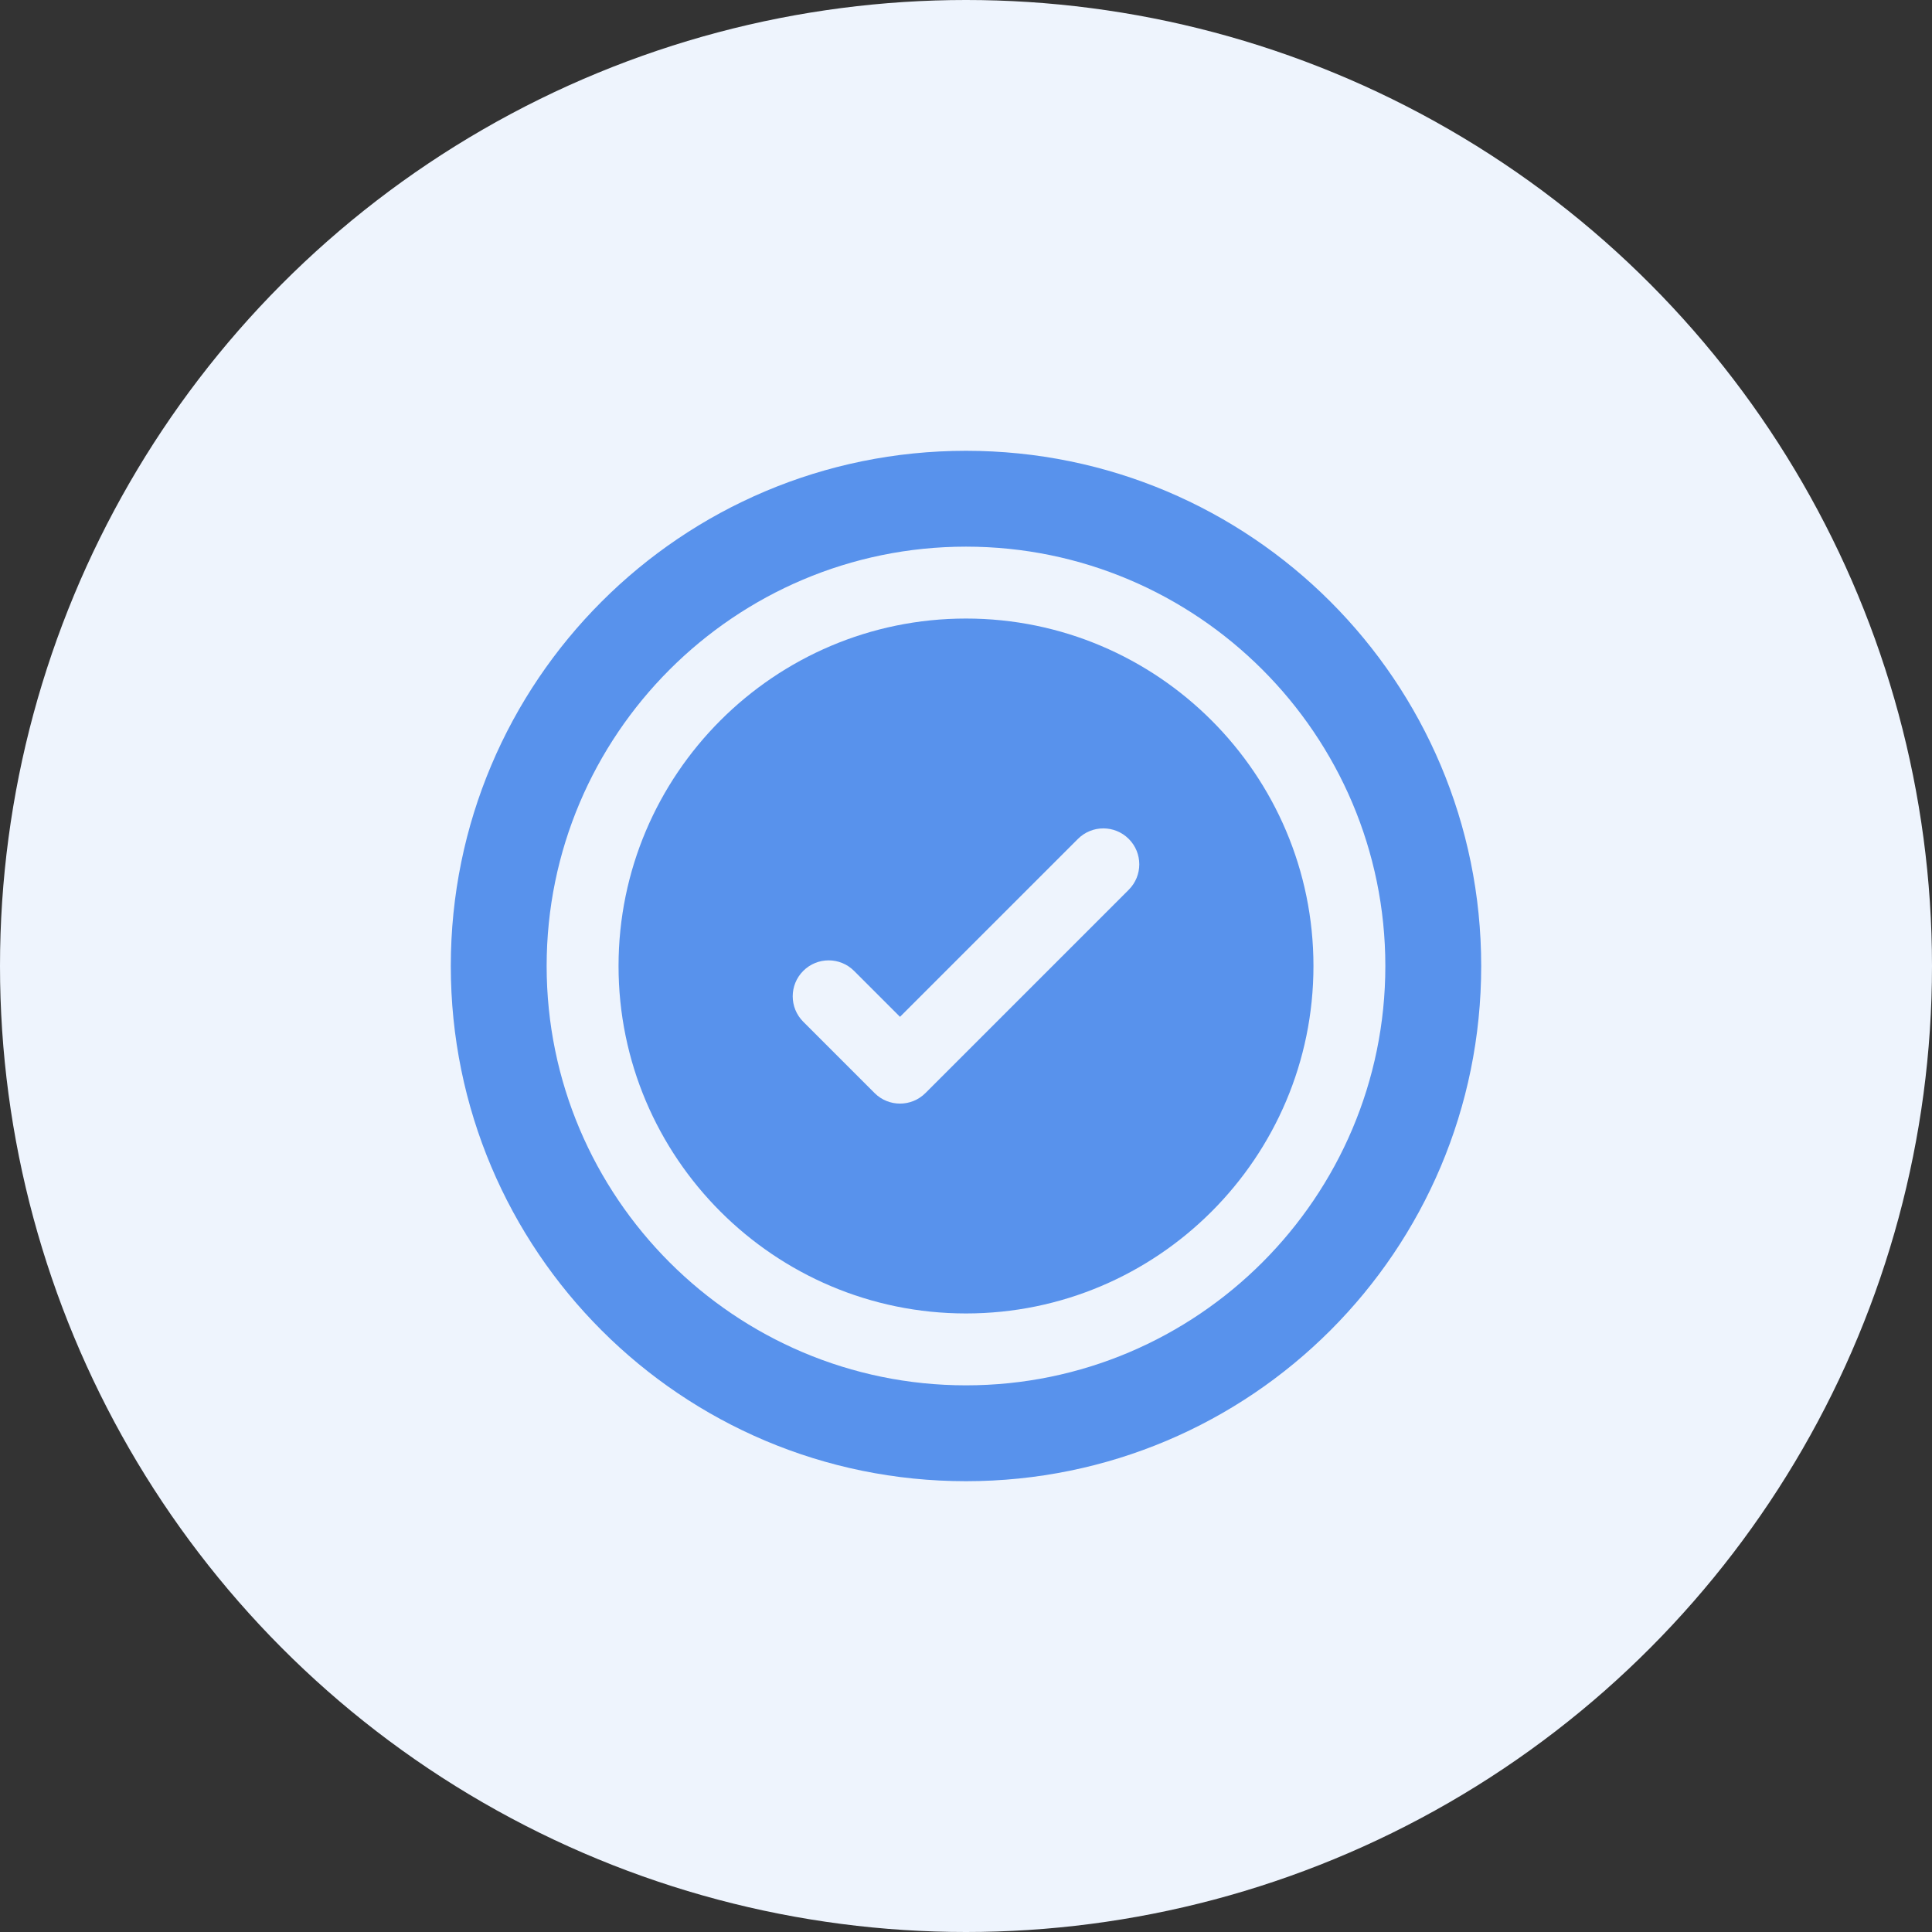 <svg width="120" height="120" viewBox="0 0 120 120" fill="none" xmlns="http://www.w3.org/2000/svg">
<rect x="0" y="0" width="120" height="120" fill="#333333" stroke="none"/>
<circle cx="60" cy="60" r="60" fill="#EEF4FD"/>
<g clip-path="url(#clip0_562_15761)">
<path d="M60 38.419C48.1 38.419 38.419 48.1 38.419 60C38.419 71.9 48.1 81.581 60 81.581C71.9 81.581 81.581 71.9 81.581 60C81.581 48.1 71.9 38.419 60 38.419ZM70.109 55.264L57.48 67.893C56.609 68.764 55.194 68.765 54.323 67.893L49.891 63.461C49.019 62.589 49.019 61.176 49.891 60.304C50.762 59.432 52.176 59.432 53.048 60.304L55.901 63.157L66.952 52.107C67.824 51.235 69.237 51.235 70.109 52.107C70.981 52.978 70.981 54.392 70.109 55.264Z" fill="#5892EC"/>
<path d="M60 28C42.314 28 28 42.312 28 60C28 77.686 42.312 92 60 92C77.686 92 92 77.688 92 60C92 42.314 77.688 28 60 28ZM60 86.046C45.638 86.046 33.953 74.362 33.953 60C33.953 45.638 45.638 33.953 60 33.953C74.362 33.953 86.046 45.638 86.046 60C86.046 74.362 74.362 86.046 60 86.046Z" fill="#5892EC"/>
</g>
<defs>
<clipPath id="clip0_562_15761">
<rect width="64" height="64" fill="white" transform="translate(28 28)"/>
</clipPath>
</defs>
</svg>

